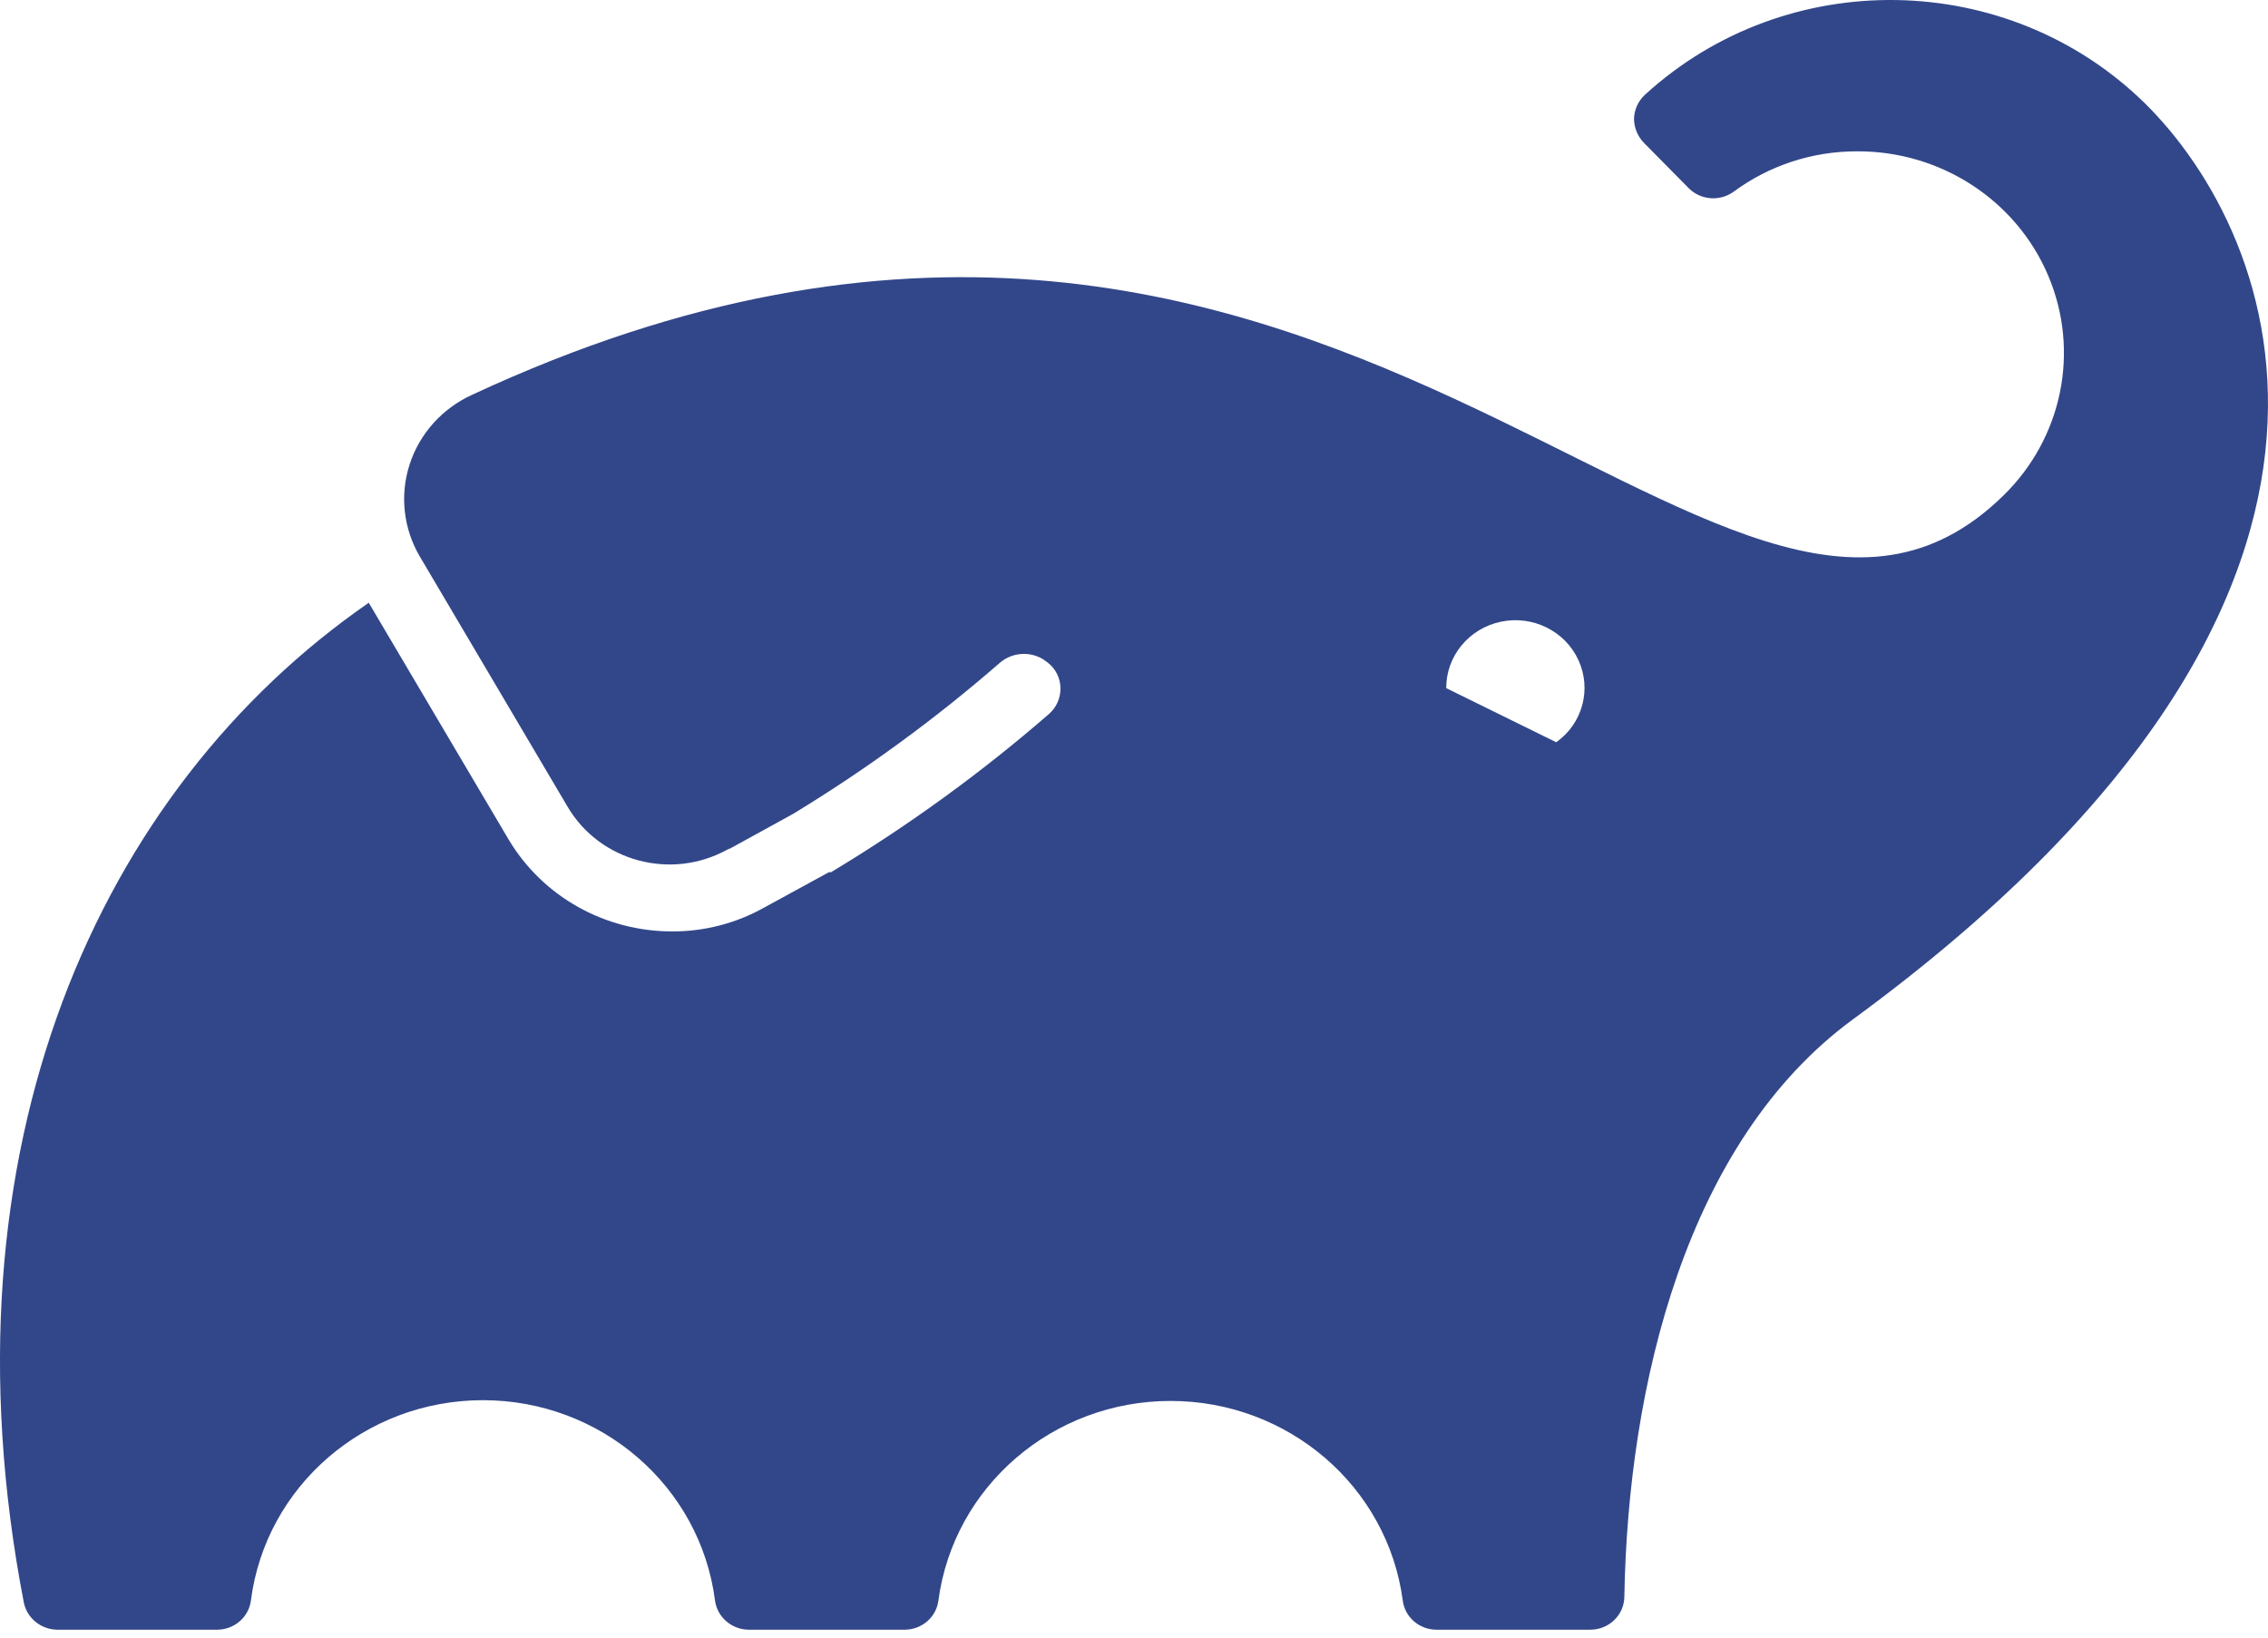 <svg width="54" height="39" viewBox="0 0 54 39" fill="none" xmlns="http://www.w3.org/2000/svg"><path d="M39.167 2.255C42.541 -0.828 47.803 -0.739 51.065 2.456C54.245 5.588 57.856 14.215 44.118 24.276C40.153 27.182 38.762 32.982 38.675 38.031C38.668 38.465 38.307 38.812 37.864 38.812H34.203C33.794 38.812 33.449 38.514 33.399 38.117C33.037 35.398 30.671 33.364 27.871 33.364C25.071 33.364 22.705 35.398 22.343 38.117C22.293 38.514 21.948 38.812 21.538 38.812H17.834C17.424 38.812 17.077 38.515 17.024 38.117C16.673 35.391 14.305 33.346 11.499 33.346C8.692 33.346 6.324 35.391 5.974 38.117C5.923 38.514 5.578 38.812 5.169 38.812H1.365C0.977 38.808 0.644 38.539 0.567 38.165C-1.522 27.329 2.369 18.788 8.78 14.355L12.116 20.003C12.924 21.353 14.403 22.182 16.001 22.182C16.762 22.185 17.509 21.994 18.171 21.627L19.736 20.772H19.786C21.627 19.665 23.365 18.403 24.981 16.999C25.156 16.843 25.253 16.62 25.249 16.388C25.247 16.15 25.135 15.925 24.943 15.778L24.841 15.704C24.524 15.508 24.107 15.532 23.814 15.778C22.281 17.114 20.633 18.319 18.888 19.38L17.323 20.241L17.392 20.192L17.304 20.241C15.97 20.969 14.286 20.515 13.519 19.221L9.99 13.244C9.603 12.579 9.517 11.786 9.754 11.057C9.991 10.327 10.529 9.728 11.237 9.404C31.828 -0.187 40.901 18.458 47.698 11.803C49.107 10.43 49.529 8.359 48.766 6.562C48.003 4.764 46.206 3.596 44.218 3.604C43.158 3.601 42.127 3.938 41.281 4.563C40.956 4.801 40.502 4.77 40.215 4.489L39.148 3.409C38.994 3.254 38.907 3.046 38.905 2.829C38.911 2.611 39.005 2.405 39.167 2.255ZM37.582 15.721C37.263 15.027 36.492 14.646 35.732 14.807C34.972 14.968 34.431 15.627 34.434 16.388L37.053 17.677C37.68 17.233 37.901 16.415 37.582 15.721Z" fill="#32478a"></path></svg>